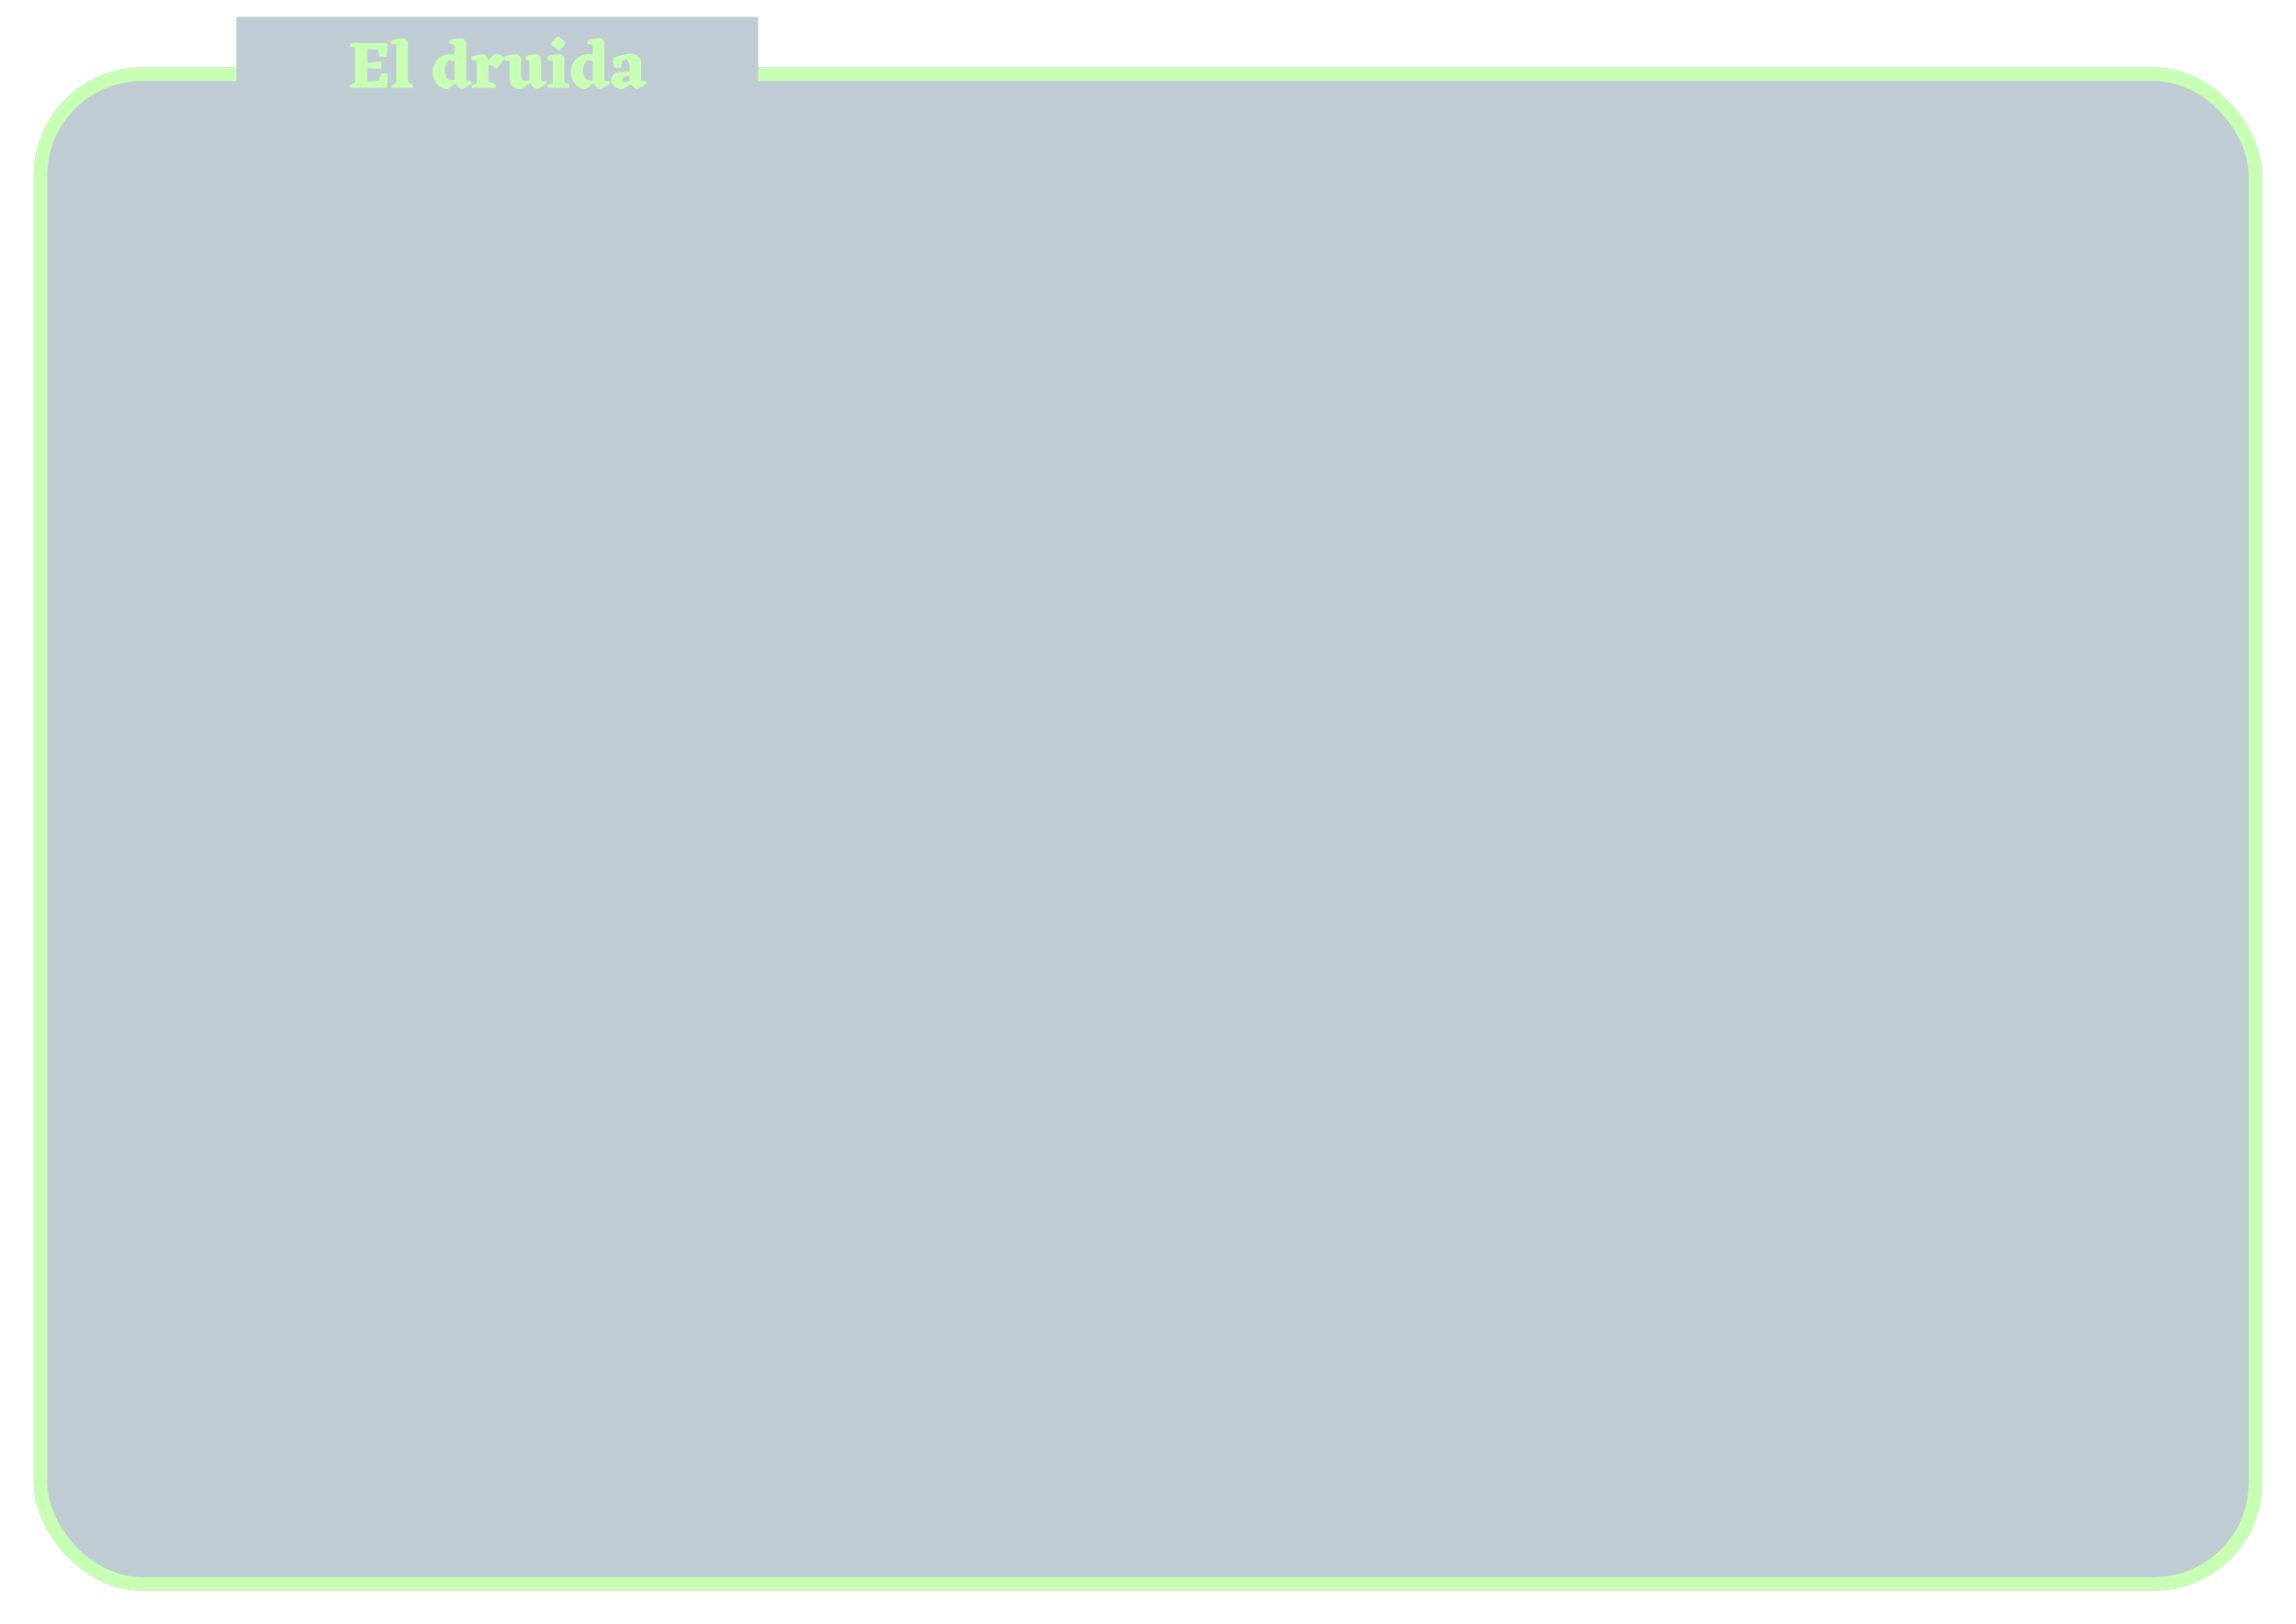 <svg width="680" height="481" viewBox="0 0 680 481" fill="none" xmlns="http://www.w3.org/2000/svg">
<g filter="url(#filter0_d)">
<rect x="10" y="16" width="660" height="451" rx="32" fill="#BFCCD3"/>
<rect x="12" y="18" width="656" height="447" rx="30" stroke="#C7FFB5" stroke-width="4"/>
</g>
<rect x="70" y="5" width="154.545" height="23" fill="#BFCCD3"/>
<g filter="url(#filter1_d)">
<path d="M114.86 17.84C114.887 19.147 114.807 20.533 114.62 22H103.6L103.48 21.36C103.987 21.013 104.553 20.7 105.18 20.42V10.04L103.68 9.82L103.7 8.76H114.76L114.78 9.22C114.78 10.447 114.653 11.64 114.4 12.8H112.4L112.04 10.76L108.8 10.54V14.58L112.98 14.24V16.4L108.8 16.22V20.14L112.16 19.88L112.88 17.68L114.86 17.84ZM120.817 20.32C121.403 20.52 121.883 20.753 122.257 21.02L122.217 22H115.877L115.837 21.3C116.303 21.033 116.81 20.807 117.357 20.62V9.26L115.877 9L115.777 8C116.897 7.6 118.217 7.353 119.737 7.26L120.817 8.26V20.32ZM139.701 20.86L137.041 22.34C136.641 22.327 136.241 22.167 135.841 21.86C135.441 21.553 135.128 21.147 134.901 20.64L132.621 22.34C131.328 22.353 130.261 21.887 129.421 20.94C128.581 19.98 128.161 18.773 128.161 17.32C128.161 15.8 128.655 14.547 129.641 13.56C130.628 12.56 131.908 12.06 133.481 12.06L134.601 12.16V9.26L133.121 9L133.021 8C134.141 7.6 135.461 7.353 136.981 7.26L138.061 8.26V19.5C138.061 19.86 138.228 20.04 138.561 20.04L139.081 20.02L139.581 19.98L139.701 20.86ZM131.761 16.96C131.761 17.773 131.935 18.453 132.281 19C132.641 19.533 133.128 19.8 133.741 19.8C134.035 19.8 134.321 19.747 134.601 19.64V14.22C134.068 13.98 133.495 13.867 132.881 13.88C132.135 14.6 131.761 15.627 131.761 16.96ZM144.647 15.44V20.18C145.54 20.393 146.267 20.673 146.827 21.02L146.787 22H139.747L139.707 21.3C140.12 21.06 140.613 20.84 141.187 20.64V14.02L139.707 13.74L139.607 12.78C140.793 12.327 142.113 12.08 143.567 12.04L144.647 13.54V13.9L146.227 12.12C146.427 12.053 146.68 12.02 146.987 12.02C147.52 12.02 148.007 12.153 148.447 12.42C148.9 12.687 149.213 13.06 149.387 13.54L147.087 16.44C146.193 15.693 145.48 15.287 144.947 15.22L144.647 15.44ZM161.909 20.86L159.249 22.34C158.862 22.313 158.469 22.147 158.069 21.84C157.682 21.533 157.369 21.133 157.129 20.64C156.062 21.453 154.989 22.02 153.909 22.34C153.229 22.34 152.582 22.127 151.969 21.7C151.369 21.273 151.029 20.74 150.949 20.1L150.889 18.96V14.02L149.409 13.74L149.309 12.78C150.495 12.327 151.815 12.08 153.269 12.04L154.349 13V18.28C154.349 19.387 154.769 19.94 155.609 19.94C156.022 19.94 156.422 19.853 156.809 19.68V13.96L155.689 13.68L155.589 12.72C156.655 12.293 157.855 12.067 159.189 12.04L160.269 13V19.52C160.269 19.867 160.435 20.04 160.769 20.04L161.289 20.02L161.789 19.98L161.909 20.86ZM165.624 10.98C164.704 10.567 163.911 9.96 163.244 9.16C163.778 8.133 164.438 7.333 165.224 6.76C166.118 7.227 166.871 7.907 167.484 8.8C167.044 9.68 166.424 10.407 165.624 10.98ZM167.164 20.32C167.751 20.52 168.231 20.753 168.604 21.02L168.564 22H162.224L162.184 21.3C162.651 21.033 163.158 20.807 163.704 20.62V14.02L162.224 13.74L162.124 12.78C163.311 12.327 164.631 12.08 166.084 12.04L167.164 13V20.32ZM180.639 20.86L177.979 22.34C177.579 22.327 177.179 22.167 176.779 21.86C176.379 21.553 176.066 21.147 175.839 20.64L173.559 22.34C172.266 22.353 171.199 21.887 170.359 20.94C169.519 19.98 169.099 18.773 169.099 17.32C169.099 15.8 169.592 14.547 170.579 13.56C171.566 12.56 172.846 12.06 174.419 12.06L175.539 12.16V9.26L174.059 9L173.959 8C175.079 7.6 176.399 7.353 177.919 7.26L178.999 8.26V19.5C178.999 19.86 179.166 20.04 179.499 20.04L180.019 20.02L180.519 19.98L180.639 20.86ZM172.699 16.96C172.699 17.773 172.872 18.453 173.219 19C173.579 19.533 174.066 19.8 174.679 19.8C174.972 19.8 175.259 19.747 175.539 19.64V14.22C175.006 13.98 174.432 13.867 173.819 13.88C173.072 14.6 172.699 15.627 172.699 16.96ZM191.542 20.86L188.902 22.34C188.529 22.327 188.155 22.187 187.782 21.92C187.409 21.653 187.102 21.307 186.862 20.88L184.742 22.26L184.062 22.32C183.195 22.32 182.469 22.067 181.882 21.56C181.309 21.053 181.022 20.44 181.022 19.72C181.022 18.72 181.562 17.933 182.642 17.36L186.442 17.28V15.64C186.442 14.613 186.135 13.94 185.522 13.62C185.095 13.647 184.722 13.727 184.402 13.86L183.922 16.06L181.962 16.1C181.709 15.38 181.582 14.62 181.582 13.82L181.622 13.08C182.422 12.773 183.349 12.513 184.402 12.3C185.455 12.073 186.269 11.96 186.842 11.96C188.029 11.96 188.969 12.447 189.662 13.42C189.809 13.673 189.889 14.18 189.902 14.94V19.52C189.902 19.867 190.069 20.04 190.402 20.04L190.942 20.02L191.422 19.98L191.542 20.86ZM184.442 19.5C184.442 19.847 184.555 20.133 184.782 20.36C185.182 20.333 185.735 20.207 186.442 19.98V18.5C185.109 18.473 184.442 18.807 184.442 19.5Z" fill="#C7FFB5"/>
</g>
<defs>
<filter id="filter0_d" x="0" y="10" width="680" height="471" filterUnits="userSpaceOnUse" color-interpolation-filters="sRGB">
<feFlood flood-opacity="0" result="BackgroundImageFix"/>
<feColorMatrix in="SourceAlpha" type="matrix" values="0 0 0 0 0 0 0 0 0 0 0 0 0 0 0 0 0 0 127 0"/>
<feOffset dy="4"/>
<feGaussianBlur stdDeviation="5"/>
<feColorMatrix type="matrix" values="0 0 0 0 0.78 0 0 0 0 1 0 0 0 0 0.71 0 0 0 0.25 0"/>
<feBlend mode="normal" in2="BackgroundImageFix" result="effect1_dropShadow"/>
<feBlend mode="normal" in="SourceGraphic" in2="effect1_dropShadow" result="shape"/>
</filter>
<filter id="filter1_d" x="93.481" y="0.76" width="108.062" height="35.58" filterUnits="userSpaceOnUse" color-interpolation-filters="sRGB">
<feFlood flood-opacity="0" result="BackgroundImageFix"/>
<feColorMatrix in="SourceAlpha" type="matrix" values="0 0 0 0 0 0 0 0 0 0 0 0 0 0 0 0 0 0 127 0"/>
<feOffset dy="4"/>
<feGaussianBlur stdDeviation="5"/>
<feColorMatrix type="matrix" values="0 0 0 0 0.78 0 0 0 0 1 0 0 0 0 0.71 0 0 0 0.25 0"/>
<feBlend mode="normal" in2="BackgroundImageFix" result="effect1_dropShadow"/>
<feBlend mode="normal" in="SourceGraphic" in2="effect1_dropShadow" result="shape"/>
</filter>
</defs>
</svg>
